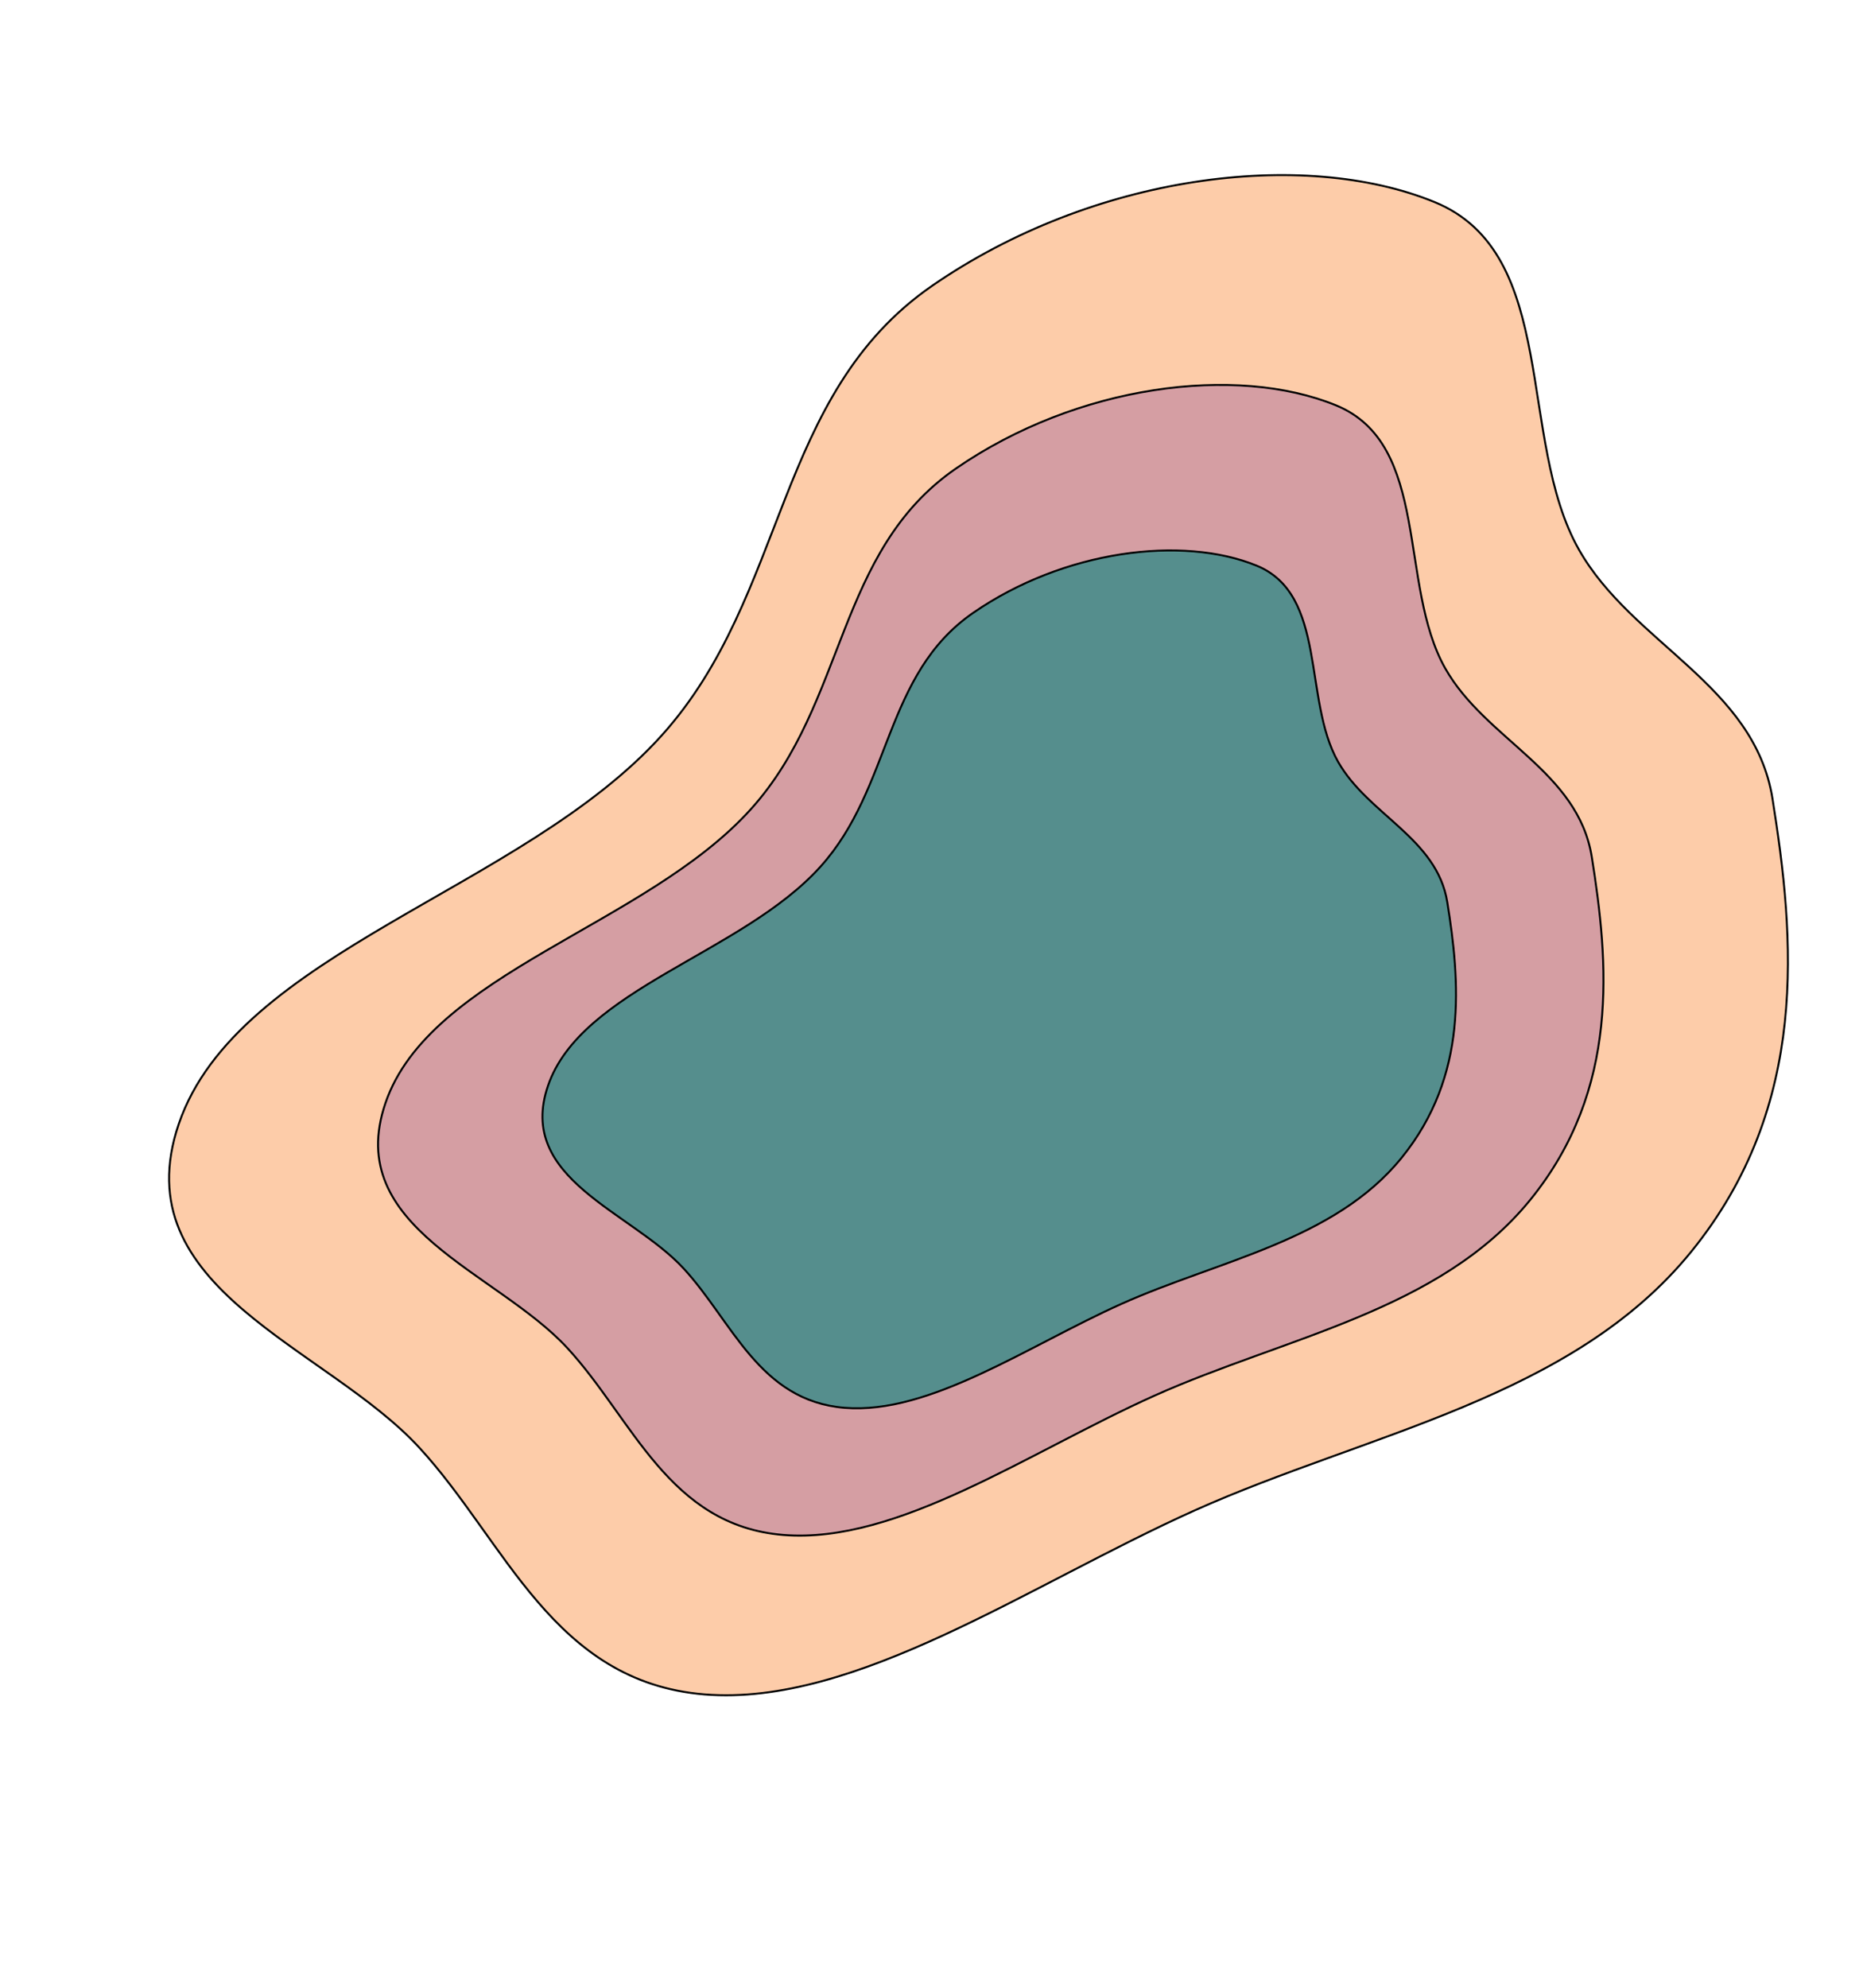 <svg width="944" height="1007" viewBox="0 0 944 1007" fill="none" xmlns="http://www.w3.org/2000/svg">
<path fill-rule="evenodd" clip-rule="evenodd" d="M212.365 733.22C164.991 681.834 62.064 653.01 90.586 569.364C120.315 482.176 264.909 450.83 335.378 372.456C399.432 301.216 392.214 200.046 472.403 144.717C553.861 88.513 659.996 75.053 726.861 102.341C790.553 128.334 768.362 222.499 800.066 278.44C827.125 326.184 888.903 346.93 898.121 404.522C909.395 474.961 917.28 559.752 856.98 634.033C796.598 708.416 692.68 725.951 605.41 765.102C521.236 802.864 433.561 864.544 356.999 858.334C280.224 852.106 256.275 780.847 212.365 733.22Z" fill="#FA9F5D" fill-opacity="0.53" stroke="black"/>
<path fill-rule="evenodd" clip-rule="evenodd" d="M287.475 682.857C251.615 643.961 173.704 622.142 195.294 558.827C217.797 492.829 327.248 469.102 380.589 409.777C429.075 355.852 423.611 279.271 484.311 237.39C545.97 194.846 626.309 184.657 676.923 205.313C725.134 224.989 708.337 296.267 732.335 338.611C752.818 374.751 799.581 390.455 806.558 434.049C815.092 487.369 821.06 551.551 775.416 607.778C729.71 664.082 651.049 677.355 584.99 706.99C521.275 735.574 454.909 782.264 396.955 777.563C338.841 772.849 320.712 718.909 287.475 682.857Z" fill="#753295" fill-opacity="0.3" stroke="black"/>
<path fill-rule="evenodd" clip-rule="evenodd" d="M346.376 642.547C319.642 613.549 261.558 597.282 277.653 550.08C294.43 500.878 376.027 483.189 415.794 438.961C451.941 398.759 447.868 341.667 493.12 310.444C539.088 278.727 598.982 271.131 636.715 286.53C672.658 301.199 660.135 354.337 678.026 385.906C693.296 412.849 728.159 424.556 733.36 457.056C739.722 496.807 744.172 544.655 710.144 586.574C676.069 628.549 617.426 638.445 568.178 660.538C520.677 681.848 471.201 716.655 427.995 713.151C384.67 709.636 371.155 669.424 346.376 642.547Z" fill="#01847F" fill-opacity="0.6" stroke="black"/>
</svg>
